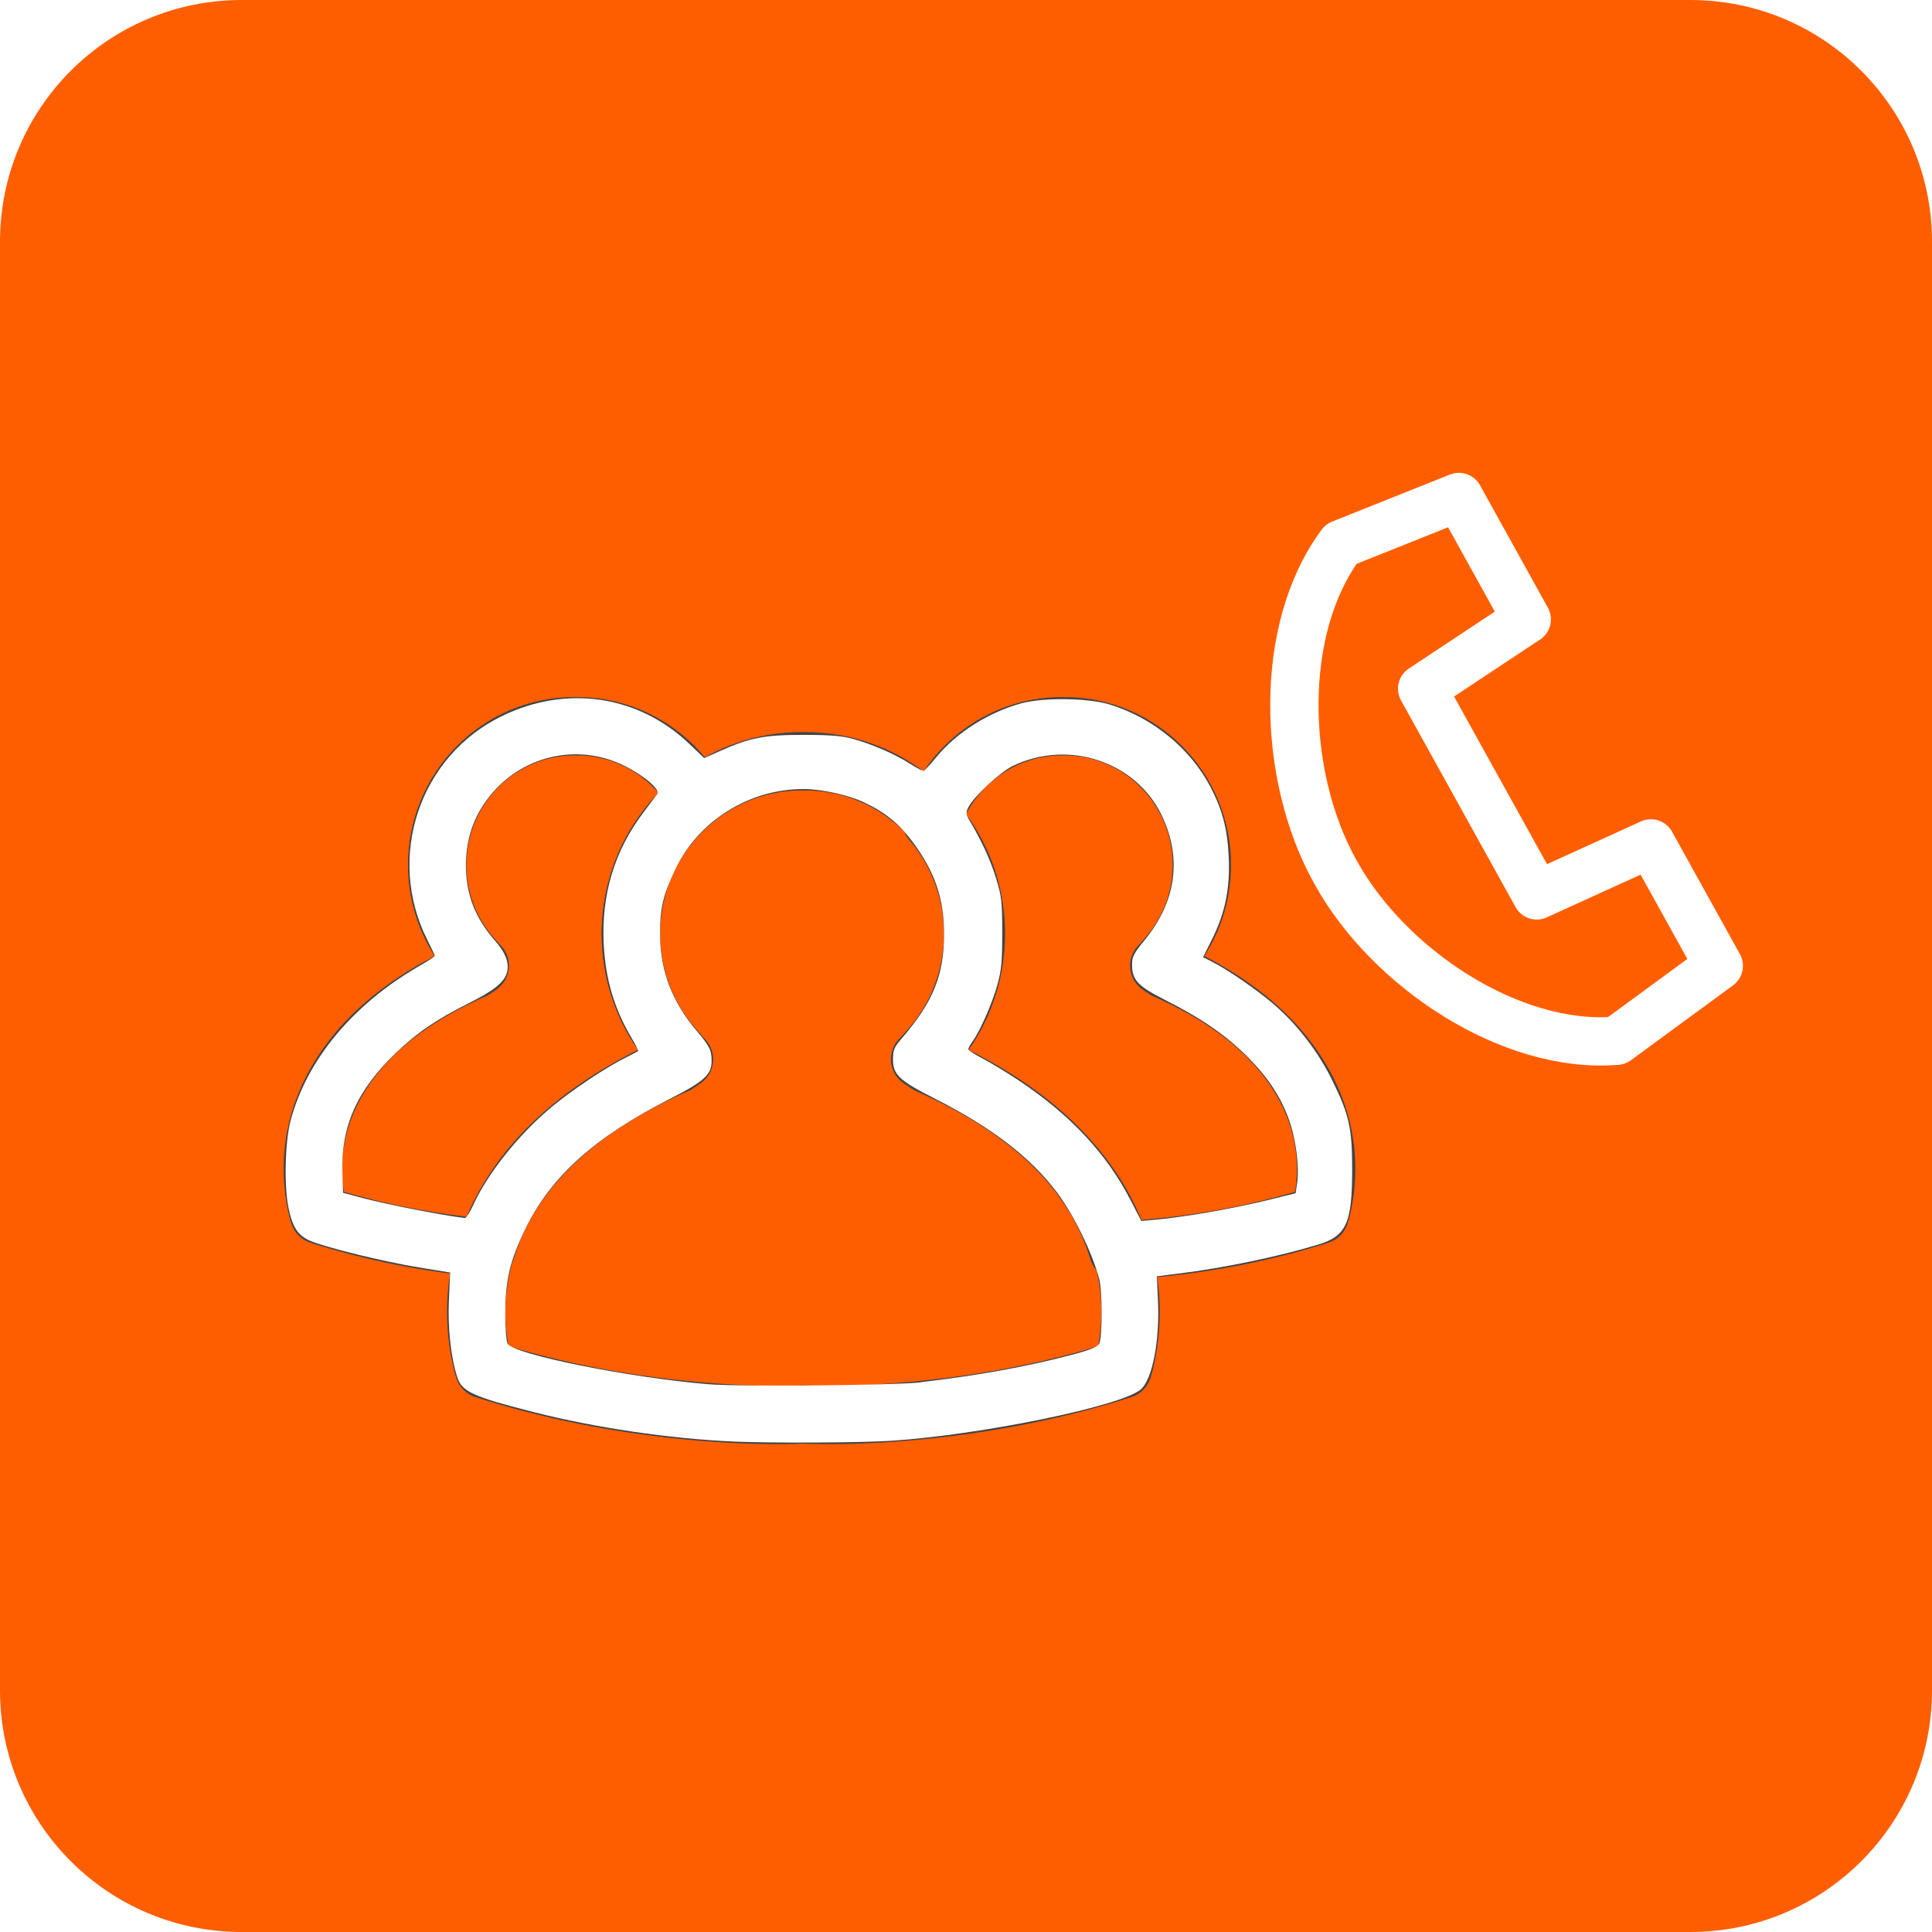 <?xml version="1.0" encoding="UTF-8" standalone="no"?>
<svg
   width="40"
   height="40"
   viewBox="0 0 40 40"
   version="1.1"
   id="svg27"
   sodipodi:docname="new_conference_normal.svg"
   inkscape:version="1.1 (c68e22c387, 2021-05-23)"
   xmlns:inkscape="http://www.inkscape.org/namespaces/inkscape"
   xmlns:sodipodi="http://sodipodi.sourceforge.net/DTD/sodipodi-0.dtd"
   xmlns="http://www.w3.org/2000/svg"
   xmlns:svg="http://www.w3.org/2000/svg">
  <sodipodi:namedview
     id="namedview29"
     pagecolor="#ffffff"
     bordercolor="#666666"
     borderopacity="1.0"
     inkscape:pageshadow="2"
     inkscape:pageopacity="0.0"
     inkscape:pagecheckerboard="0"
     showgrid="false"
     inkscape:zoom="21.825"
     inkscape:cx="20"
     inkscape:cy="19.954181"
     inkscape:window-width="1920"
     inkscape:window-height="1092"
     inkscape:window-x="1920"
     inkscape:window-y="33"
     inkscape:window-maximized="1"
     inkscape:current-layer="svg27" />
  <defs
     id="defs5">
    <filter
       id="otb4mhcrpa"
       color-interpolation-filters="auto"
       x="0"
       y="0"
       width="1"
       height="1">
      <feColorMatrix
         in="SourceGraphic"
         values="0 0 0 0 1 0 0 0 0 1 0 0 0 0 1 0 0 0 1 0"
         id="feColorMatrix2" />
    </filter>
  </defs>
  <g
     fill="none"
     fill-rule="evenodd"
     id="g25">
    <g
       id="g23">
      <path
         fill="#FF5E00"
         d="M0 5.005C0 2.241 2.236 0 5.005 0h29.99C37.759 0 40 2.236 40 5.005v29.99C40 37.759 37.764 40 34.995 40H5.005C2.241 40 0 37.764 0 34.995V5.005z"
         transform="translate(20, 20) scale(1, -1) translate(-20, -20)"
         id="path7" />
      <g
         id="g21">
        <g
           filter="url(#otb4mhcrpa)"
           transform="translate(5.873, 10)"
           id="g17">
          <g
             id="g15">
            <g
               fill="#444"
               fill-rule="nonzero"
               id="g13">
              <path
                 d="M4.657 13.441c1.211.363 2.457.595 3.69.718.898.09 1.662.111 2.231.095l.11-.004.112-.001.142.005c.57.016 1.333-.005 2.232-.095 1.232-.123 2.478-.355 3.69-.718.182-.987.005-2.102-.81-3.17-.618-.81-1.57-1.528-2.915-2.12-.034-.014-.066-.032-.097-.053l-.147-.1c-.326-.222-.356-.692-.06-.953.046-.055.056-.067.099-.112.507-.547.794-1.266.794-2.031 0-1.641-1.315-2.969-2.934-2.969h-.068c-1.618 0-2.933 1.328-2.933 2.969 0 .765.287 1.484.794 2.031.043.046.05.055.088.104.307.268.278.74-.05.961l-.148.1c-.03.021-.062.039-.096.054-1.344.59-2.296 1.308-2.915 2.119-.814 1.068-.992 2.183-.81 3.17zm6.079 2.016l-.123.005c-.618.018-1.434-.005-2.387-.1-1.42-.143-2.86-.421-4.259-.87-.18-.057-.324-.197-.386-.377-.029-.082-.066-.216-.101-.395-.258-1.31-.035-2.791 1.026-4.182.653-.857 1.59-1.609 2.833-2.232-.486-.695-.754-1.529-.754-2.404 0-2.306 1.852-4.177 4.141-4.177h.068c2.29 0 4.142 1.871 4.142 4.177 0 .875-.269 1.71-.755 2.404 1.244.624 2.18 1.375 2.834 2.232 1.061 1.39 1.284 2.871 1.026 4.182-.036.179-.073.313-.101.395-.063.18-.206.32-.387.378-1.399.448-2.838.726-4.259.868-.953.096-1.768.119-2.387.1-.053 0-.095-.002-.122-.004h-.05z"
                 transform="translate(0, 0.686) translate(0, 3.746)"
                 id="path9" />
              <path
                 d="M14.878 4.902c0 .875-.268 1.709-.755 2.404 1.863.933 3.02 2.14 3.574 3.523 1.058-.08 2.16-.266 3.243-.585.12-.745-.028-1.58-.64-2.383-.484-.634-1.233-1.199-2.296-1.666-.034-.015-.067-.033-.097-.054l-.119-.08c-.326-.222-.355-.692-.06-.952.027-.034.038-.046.072-.083.387-.418.606-.966.606-1.551 0-1.253-1.004-2.267-2.239-2.267h-.054c-.866 0-1.637.502-2.008 1.263.498.7.773 1.545.773 2.43zm2.835.227v-.001zm-4.146 1.916l-.243.554.34-.5-.045-.03-.052-.024zm-.69-.112c.506-.547.793-1.266.793-2.031 0-.724-.256-1.406-.714-1.942-.138-.16-.181-.38-.115-.581C13.305.97 14.616 0 16.113 0h.054c1.905 0 3.447 1.557 3.447 3.475 0 .681-.195 1.332-.552 1.887.956.497 1.683 1.09 2.198 1.766.876 1.148 1.06 2.372.847 3.456-.03.15-.06.262-.086.334-.062.18-.205.32-.386.377-1.452.465-2.931.7-4.327.769-.278.014-.529-.164-.609-.43-.405-1.36-1.524-2.562-3.618-3.482-.034-.015-.066-.033-.097-.054l-.147-.1c-.326-.222-.355-.692-.06-.953.046-.055.056-.067.1-.112zM7.34 7.306c-.487-.695-.755-1.529-.755-2.404 0-1.11.432-2.148 1.177-2.918-.418-.485-1.027-.776-1.687-.776H6.02c-1.235 0-2.238 1.014-2.238 2.267 0 .585.219 1.133.607 1.552.034.037.043.047.07.08.296.261.267.732-.06.954l-.12.081c-.03.02-.062.038-.095.053-1.063.467-1.812 1.032-2.296 1.666-.612.803-.76 1.638-.64 2.383.838.247 1.695.415 2.546.516.565-1.355 1.715-2.537 3.545-3.454zM4.474 5.13zm3.324 1.97l.34.5-.244-.554-.051.023-.045.03zm.826.9l-.148.1c-.03.02-.062.038-.096.053-2.07.91-3.187 2.096-3.604 3.438-.085.272-.349.448-.633.422-1.193-.11-2.409-.338-3.591-.717-.181-.058-.324-.198-.387-.377-.024-.072-.056-.184-.085-.334C-.133 9.5.051 8.276.927 7.128c.516-.675 1.243-1.27 2.199-1.766-.357-.554-.552-1.206-.552-1.887C2.574 1.557 4.115 0 6.02 0h.055C7.34 0 8.484.693 9.088 1.786c.143.26.077.584-.156.767-.714.56-1.14 1.418-1.14 2.349 0 .765.288 1.484.795 2.031.043.046.05.055.088.104.307.268.278.74-.05.961z"
                 transform="translate(0, 0.686) translate(0, 3.746)"
                 id="path11" />
            </g>
          </g>
        </g>
        <path
           stroke="#FFF"
           stroke-linecap="round"
           stroke-linejoin="round"
           d="M30.278 6.994c-.907-2.01-3.608-3.397-5.857-3.397h-.047c-2.249 0-4.95 1.388-5.857 3.398l.331 2.602h2.898l.205-2.59h4.893l.205 2.59h2.898l.33-2.603h0z"
           transform="translate(5.873, 10) translate(24.398, 6.597) rotate(-119) translate(-24.398, -6.597)"
           id="path19" />
      </g>
    </g>
  </g>
  <path
     style="fill:#ffffff;stroke-width:0.046"
     d="M 15.166,29.844 C 13.878,29.788 12.329,29.56 11.065,29.24 9.787,28.916 9.565,28.815 9.466,28.509 9.335,28.107 9.268,27.482 9.294,26.919 l 0.026,-0.573 -0.651,-0.106 C 7.935,26.12 6.72,25.821 6.414,25.686 6.165,25.576 6.054,25.403 5.972,25.001 c -0.093,-0.459 -0.07,-1.371 0.045,-1.802 0.337,-1.259 1.284,-2.4 2.654,-3.193 0.183,-0.106 0.332,-0.202 0.332,-0.215 0,-0.012 -0.07,-0.161 -0.155,-0.33 -0.864,-1.716 -0.165,-3.809 1.551,-4.639 1.34,-0.649 2.825,-0.425 3.878,0.584 l 0.303,0.29 0.316,-0.142 c 0.627,-0.281 0.928,-0.34 1.736,-0.339 0.564,6.46e-4 0.802,0.02 1.031,0.084 0.405,0.113 0.858,0.31 1.17,0.509 0.143,0.091 0.275,0.16 0.294,0.152 0.019,-0.008 0.139,-0.139 0.266,-0.293 0.419,-0.506 1.08,-0.922 1.752,-1.105 0.462,-0.125 1.384,-0.113 1.833,0.025 0.892,0.275 1.665,0.908 2.081,1.702 0.253,0.484 0.354,0.875 0.381,1.466 0.029,0.644 -0.077,1.153 -0.352,1.703 l -0.18,0.359 0.192,0.098 c 0.321,0.163 0.907,0.566 1.259,0.866 0.487,0.415 0.929,0.987 1.22,1.578 0.355,0.722 0.416,0.995 0.416,1.856 -1.83e-4,1.11 -0.12,1.375 -0.702,1.552 -0.824,0.25 -1.955,0.485 -2.901,0.602 l -0.441,0.055 0.023,0.493 c 0.04,0.84 -0.116,1.649 -0.358,1.852 -0.408,0.344 -3.285,0.935 -5.153,1.06 -0.635,0.042 -2.483,0.051 -3.299,0.016 z m 3.895,-1.227 c 1.182,-0.138 2.18,-0.318 3.106,-0.561 0.414,-0.109 0.552,-0.165 0.592,-0.238 0.065,-0.122 0.066,-1.087 4.12e-4,-1.334 -0.145,-0.549 -0.529,-1.336 -0.877,-1.798 -0.548,-0.727 -1.346,-1.34 -2.521,-1.937 -0.747,-0.379 -0.873,-0.497 -0.873,-0.821 0,-0.188 0.025,-0.248 0.174,-0.42 0.657,-0.761 0.883,-1.317 0.883,-2.171 0,-0.733 -0.187,-1.281 -0.648,-1.904 -0.285,-0.384 -0.569,-0.615 -1.013,-0.823 -0.329,-0.154 -0.878,-0.274 -1.25,-0.274 -1.124,0 -2.171,0.655 -2.651,1.659 -0.261,0.546 -0.324,0.822 -0.317,1.388 0.009,0.736 0.256,1.37 0.764,1.968 0.258,0.303 0.303,0.395 0.303,0.615 0,0.283 -0.154,0.423 -0.864,0.785 -1.554,0.79 -2.457,1.601 -2.987,2.681 -0.319,0.65 -0.419,1.063 -0.421,1.743 -0.001,0.313 0.02,0.592 0.048,0.645 0.117,0.219 2.521,0.704 4.156,0.839 0.641,0.053 3.853,0.024 4.399,-0.039 z m 5.934,-3.513 c 0.365,-0.061 0.926,-0.176 1.247,-0.255 l 0.582,-0.144 0.031,-0.206 c 0.046,-0.309 -0.012,-0.828 -0.136,-1.221 -0.162,-0.51 -0.445,-0.954 -0.896,-1.403 -0.446,-0.445 -0.939,-0.785 -1.691,-1.167 -0.578,-0.293 -0.694,-0.417 -0.694,-0.738 -1.37e-4,-0.162 0.037,-0.234 0.259,-0.504 0.655,-0.797 0.78,-1.7 0.356,-2.584 -0.535,-1.117 -1.936,-1.581 -3.086,-1.023 -0.266,0.129 -0.8,0.627 -0.917,0.853 -0.059,0.116 -0.056,0.143 0.036,0.298 0.242,0.407 0.427,0.813 0.541,1.188 0.11,0.362 0.123,0.475 0.123,1.113 6.32e-4,0.592 -0.016,0.771 -0.1,1.077 -0.105,0.38 -0.351,0.942 -0.511,1.168 -0.051,0.071 -0.092,0.147 -0.092,0.168 9.1e-5,0.021 0.137,0.11 0.305,0.196 0.167,0.087 0.502,0.29 0.744,0.452 1.073,0.717 1.815,1.513 2.316,2.485 l 0.218,0.422 0.35,-0.032 c 0.193,-0.017 0.649,-0.081 1.015,-0.142 z M 9.798,24.948 c 0.305,-0.665 0.945,-1.464 1.625,-2.031 0.407,-0.339 1.101,-0.804 1.498,-1.003 0.151,-0.076 0.282,-0.145 0.291,-0.152 0.009,-0.008 -0.055,-0.135 -0.142,-0.283 -0.356,-0.607 -0.532,-1.201 -0.57,-1.923 -0.054,-1.028 0.22,-1.94 0.823,-2.736 0.132,-0.174 0.26,-0.346 0.286,-0.382 0.065,-0.092 -0.278,-0.384 -0.687,-0.586 -0.891,-0.44 -1.955,-0.25 -2.644,0.472 -0.422,0.443 -0.632,0.971 -0.632,1.591 0,0.598 0.189,1.089 0.603,1.561 0.224,0.256 0.303,0.473 0.244,0.668 -0.06,0.198 -0.271,0.367 -0.778,0.621 -0.683,0.343 -1.074,0.609 -1.525,1.041 -0.798,0.763 -1.134,1.518 -1.101,2.478 l 0.014,0.412 0.389,0.104 c 0.514,0.137 1.678,0.365 2.133,0.418 0.026,0.003 0.105,-0.118 0.174,-0.27 z"
     id="path54" />
</svg>
